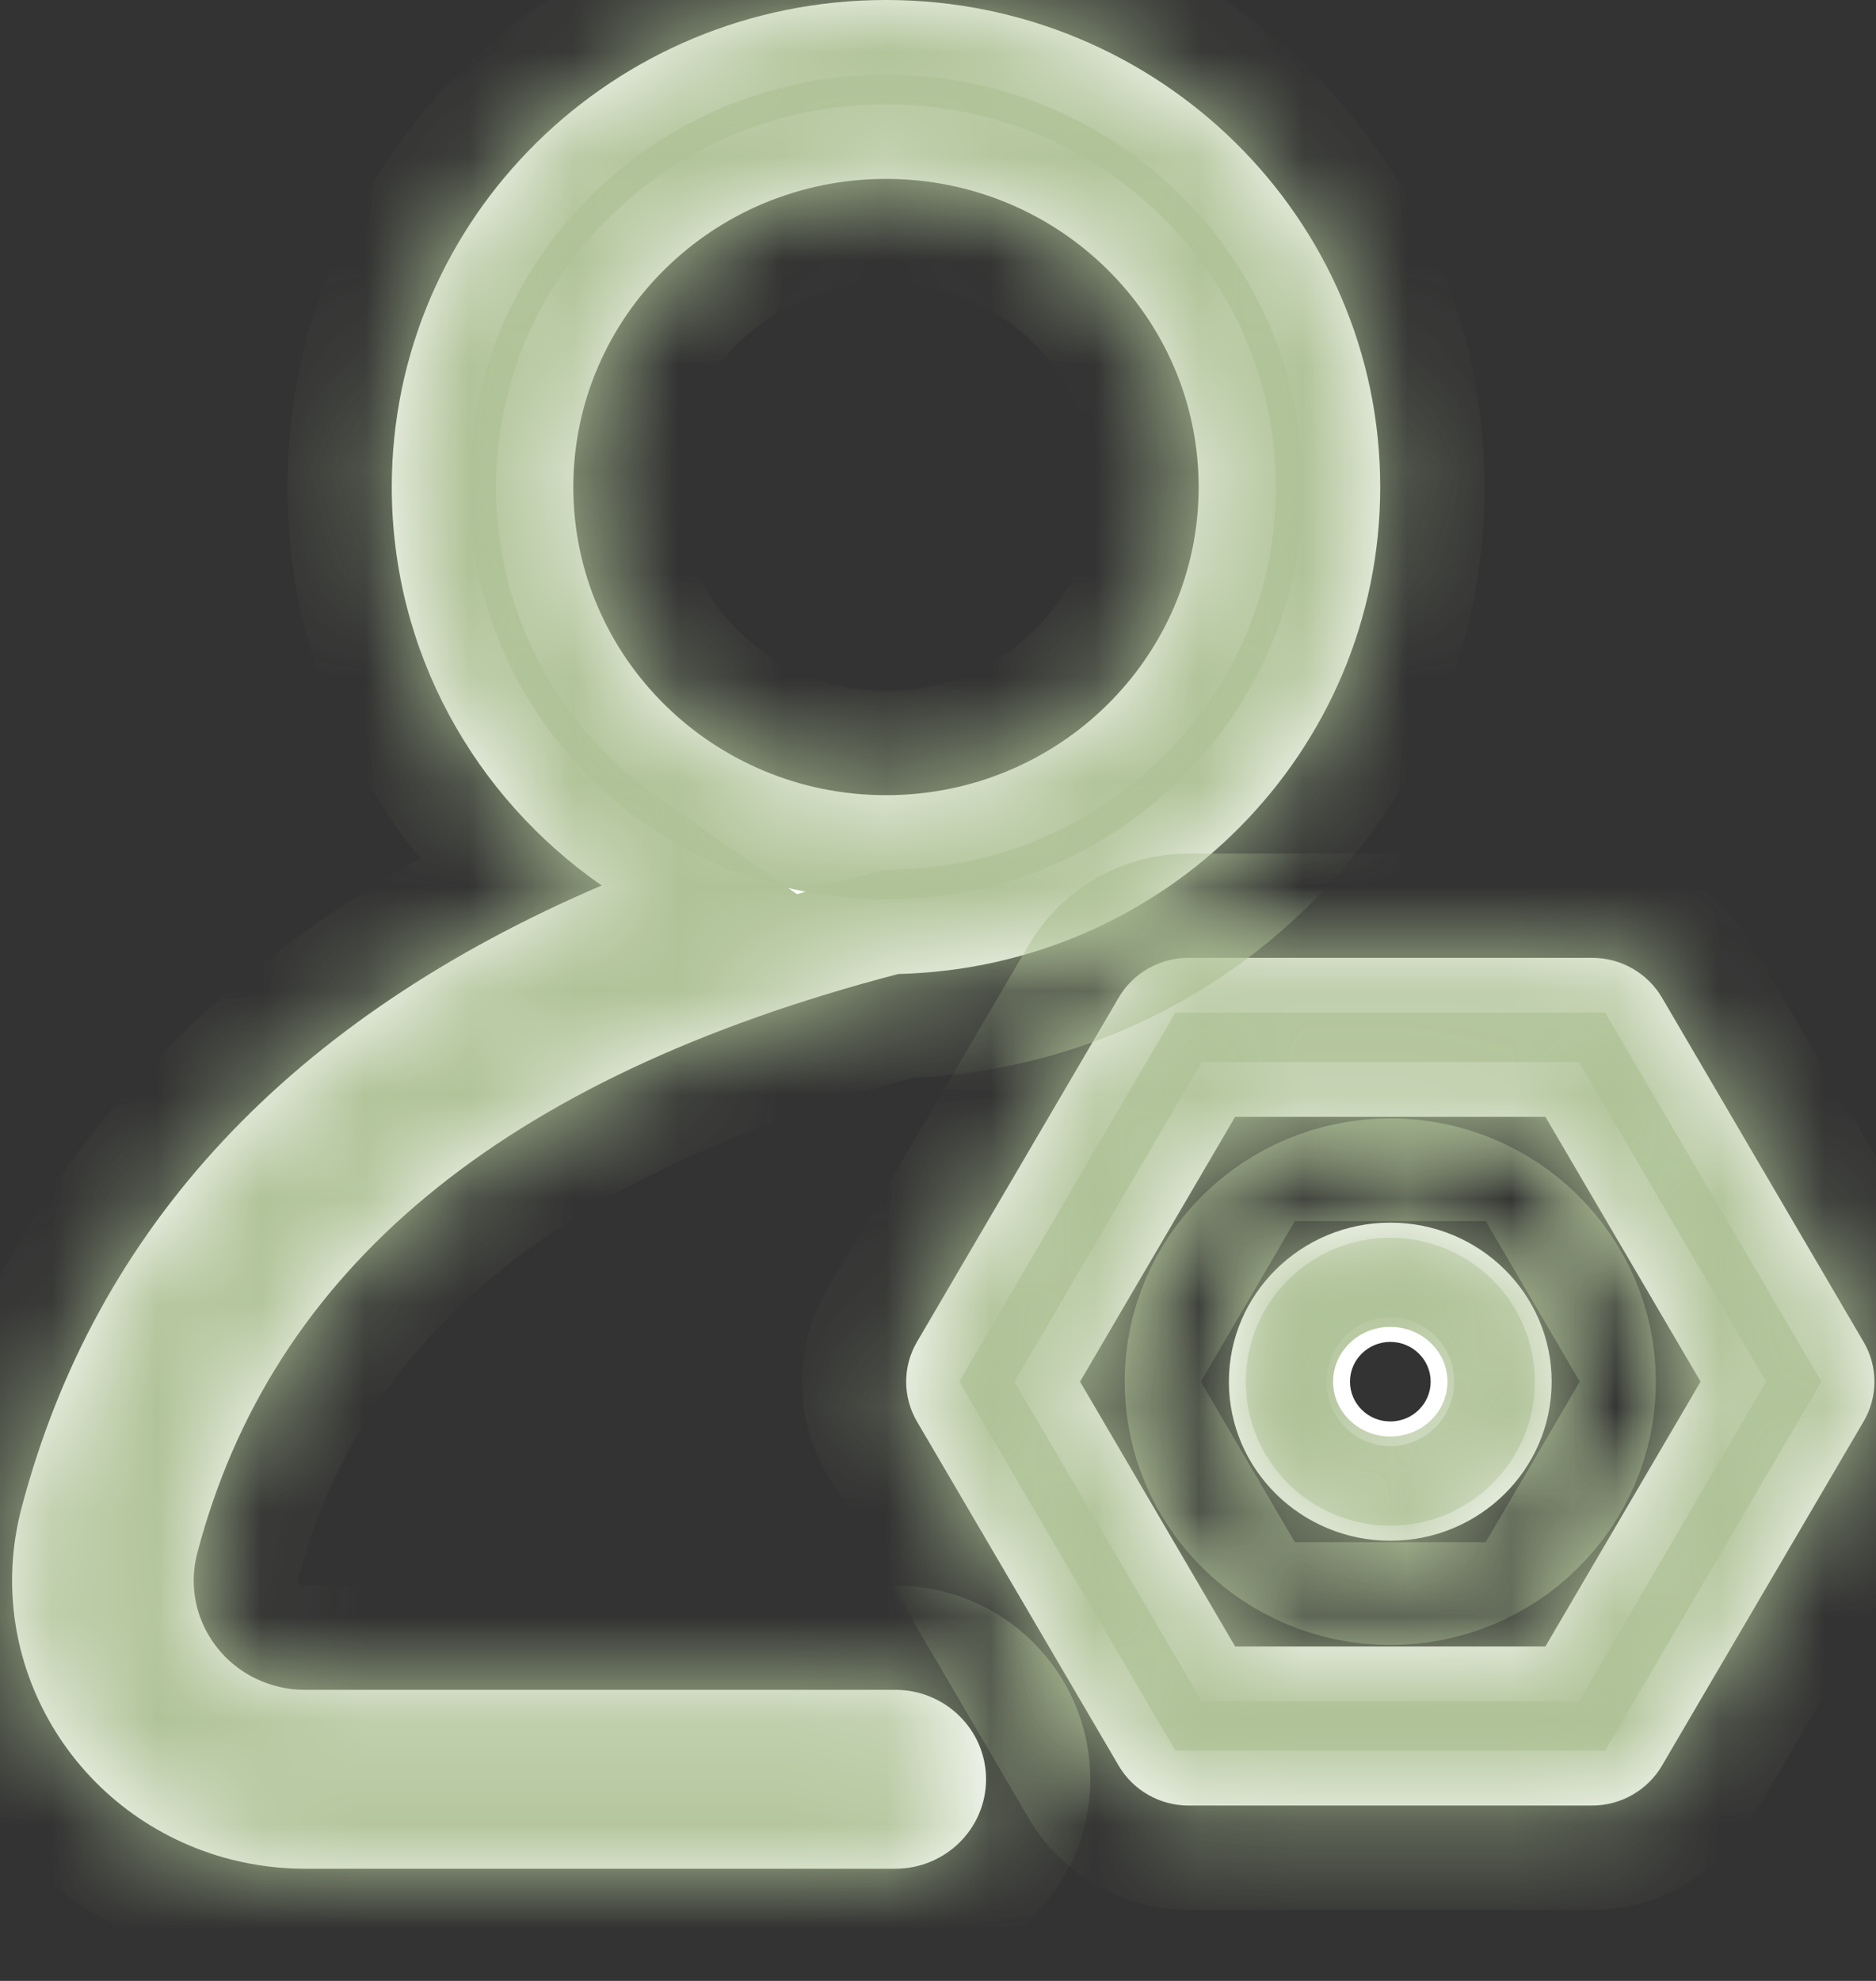 ﻿<?xml version="1.0" encoding="utf-8"?>
<svg version="1.1" xmlns:xlink="http://www.w3.org/1999/xlink" width="18px" height="19px" xmlns="http://www.w3.org/2000/svg">
  <rect width="100%" height="100%" fill="#333333" stroke="none"/>
  <defs>
    <mask fill="white" id="clip16">
      <path d="M 14.888 13.252  C 14.888 14.095  14.195 14.778  13.34 14.778  C 12.485 14.778  11.791 14.095  11.791 13.252  C 11.791 12.41  12.485 11.727  13.34 11.727  C 14.195 11.727  14.888 12.41  14.888 13.252  Z M 12.953 13.252  C 12.953 13.463  13.126 13.634  13.34 13.634  C 13.554 13.634  13.727 13.463  13.727 13.252  C 13.727 13.042  13.554 12.871  13.34 12.871  C 13.126 12.871  12.953 13.042  12.953 13.252  Z M 14.828 10.712  L 11.851 10.712  L 10.363 13.252  L 11.851 15.792  L 14.828 15.792  L 16.317 13.252  L 14.828 10.712  Z M 13.243 4.672  C 13.243 7.213  11.183 9.28  8.619 9.342  C 4.803 10.338  2.605 12.184  1.893 14.896  C 1.745 15.457  2.087 16.029  2.657 16.174  C 2.744 16.197  2.833 16.208  2.923 16.208  L 8.59 16.208  C 9.071 16.208  9.461 16.592  9.461 17.066  C 9.461 17.54  9.071 17.924  8.59 17.924  L 2.923 17.924  C 2.686 17.924  2.45 17.894  2.22 17.836  C 0.72 17.453  -0.182 15.945  0.206 14.466  C 0.917 11.761  2.795 9.767  5.773 8.493  C 4.555 7.648  3.759 6.251  3.759 4.672  C 3.759 2.092  5.882 0  8.501 0  C 11.12 0  13.243 2.092  13.243 4.672  Z M 17.881 13.634  L 15.946 16.936  C 15.807 17.172  15.552 17.318  15.275 17.318  L 11.404 17.318  C 11.128 17.318  10.872 17.172  10.734 16.936  L 8.798 13.634  C 8.66 13.398  8.66 13.107  8.798 12.871  L 10.734 9.568  C 10.872 9.332  11.128 9.187  11.404 9.187  L 15.275 9.187  C 15.552 9.187  15.807 9.332  15.946 9.568  L 17.881 12.871  C 18.02 13.107  18.02 13.398  17.881 13.634  Z M 5.501 4.672  C 5.501 6.304  6.844 7.627  8.501 7.627  C 10.158 7.627  11.501 6.304  11.501 4.672  C 11.501 3.039  10.158 1.716  8.501 1.716  C 6.844 1.716  5.501 3.039  5.501 4.672  Z " fill-rule="evenodd" />
    </mask>
  </defs>
  <g transform="matrix(1 0 0 1 -14 -656 )">
    <path d="M 14.888 13.252  C 14.888 14.095  14.195 14.778  13.34 14.778  C 12.485 14.778  11.791 14.095  11.791 13.252  C 11.791 12.41  12.485 11.727  13.34 11.727  C 14.195 11.727  14.888 12.41  14.888 13.252  Z M 12.953 13.252  C 12.953 13.463  13.126 13.634  13.34 13.634  C 13.554 13.634  13.727 13.463  13.727 13.252  C 13.727 13.042  13.554 12.871  13.34 12.871  C 13.126 12.871  12.953 13.042  12.953 13.252  Z M 14.828 10.712  L 11.851 10.712  L 10.363 13.252  L 11.851 15.792  L 14.828 15.792  L 16.317 13.252  L 14.828 10.712  Z M 13.243 4.672  C 13.243 7.213  11.183 9.28  8.619 9.342  C 4.803 10.338  2.605 12.184  1.893 14.896  C 1.745 15.457  2.087 16.029  2.657 16.174  C 2.744 16.197  2.833 16.208  2.923 16.208  L 8.59 16.208  C 9.071 16.208  9.461 16.592  9.461 17.066  C 9.461 17.54  9.071 17.924  8.59 17.924  L 2.923 17.924  C 2.686 17.924  2.45 17.894  2.22 17.836  C 0.72 17.453  -0.182 15.945  0.206 14.466  C 0.917 11.761  2.795 9.767  5.773 8.493  C 4.555 7.648  3.759 6.251  3.759 4.672  C 3.759 2.092  5.882 0  8.501 0  C 11.12 0  13.243 2.092  13.243 4.672  Z M 17.881 13.634  L 15.946 16.936  C 15.807 17.172  15.552 17.318  15.275 17.318  L 11.404 17.318  C 11.128 17.318  10.872 17.172  10.734 16.936  L 8.798 13.634  C 8.66 13.398  8.66 13.107  8.798 12.871  L 10.734 9.568  C 10.872 9.332  11.128 9.187  11.404 9.187  L 15.275 9.187  C 15.552 9.187  15.807 9.332  15.946 9.568  L 17.881 12.871  C 18.02 13.107  18.02 13.398  17.881 13.634  Z M 5.501 4.672  C 5.501 6.304  6.844 7.627  8.501 7.627  C 10.158 7.627  11.501 6.304  11.501 4.672  C 11.501 3.039  10.158 1.716  8.501 1.716  C 6.844 1.716  5.501 3.039  5.501 4.672  Z " fill-rule="nonzero" fill="#ffffff" stroke="none" transform="matrix(1 0 0 1 14 656 )" />
    <path d="M 14.888 13.252  C 14.888 14.095  14.195 14.778  13.34 14.778  C 12.485 14.778  11.791 14.095  11.791 13.252  C 11.791 12.41  12.485 11.727  13.34 11.727  C 14.195 11.727  14.888 12.41  14.888 13.252  Z " stroke-width="2" stroke="#b0c398" fill="none" transform="matrix(1 0 0 1 14 656 )" mask="url(#clip16)" />
    <path d="M 12.953 13.252  C 12.953 13.463  13.126 13.634  13.34 13.634  C 13.554 13.634  13.727 13.463  13.727 13.252  C 13.727 13.042  13.554 12.871  13.34 12.871  C 13.126 12.871  12.953 13.042  12.953 13.252  Z " stroke-width="2" stroke="#b0c398" fill="none" transform="matrix(1 0 0 1 14 656 )" mask="url(#clip16)" />
    <path d="M 14.828 10.712  L 11.851 10.712  L 10.363 13.252  L 11.851 15.792  L 14.828 15.792  L 16.317 13.252  L 14.828 10.712  Z " stroke-width="2" stroke="#b0c398" fill="none" transform="matrix(1 0 0 1 14 656 )" mask="url(#clip16)" />
    <path d="M 13.243 4.672  C 13.243 7.213  11.183 9.28  8.619 9.342  C 4.803 10.338  2.605 12.184  1.893 14.896  C 1.745 15.457  2.087 16.029  2.657 16.174  C 2.744 16.197  2.833 16.208  2.923 16.208  L 8.59 16.208  C 9.071 16.208  9.461 16.592  9.461 17.066  C 9.461 17.54  9.071 17.924  8.59 17.924  L 2.923 17.924  C 2.686 17.924  2.45 17.894  2.22 17.836  C 0.72 17.453  -0.182 15.945  0.206 14.466  C 0.917 11.761  2.795 9.767  5.773 8.493  C 4.555 7.648  3.759 6.251  3.759 4.672  C 3.759 2.092  5.882 0  8.501 0  C 11.12 0  13.243 2.092  13.243 4.672  Z " stroke-width="2" stroke="#b0c398" fill="none" transform="matrix(1 0 0 1 14 656 )" mask="url(#clip16)" />
    <path d="M 17.881 13.634  L 15.946 16.936  C 15.807 17.172  15.552 17.318  15.275 17.318  L 11.404 17.318  C 11.128 17.318  10.872 17.172  10.734 16.936  L 8.798 13.634  C 8.66 13.398  8.66 13.107  8.798 12.871  L 10.734 9.568  C 10.872 9.332  11.128 9.187  11.404 9.187  L 15.275 9.187  C 15.552 9.187  15.807 9.332  15.946 9.568  L 17.881 12.871  C 18.02 13.107  18.02 13.398  17.881 13.634  Z " stroke-width="2" stroke="#b0c398" fill="none" transform="matrix(1 0 0 1 14 656 )" mask="url(#clip16)" />
    <path d="M 5.501 4.672  C 5.501 6.304  6.844 7.627  8.501 7.627  C 10.158 7.627  11.501 6.304  11.501 4.672  C 11.501 3.039  10.158 1.716  8.501 1.716  C 6.844 1.716  5.501 3.039  5.501 4.672  Z " stroke-width="2" stroke="#b0c398" fill="none" transform="matrix(1 0 0 1 14 656 )" mask="url(#clip16)" />
  </g>
</svg>